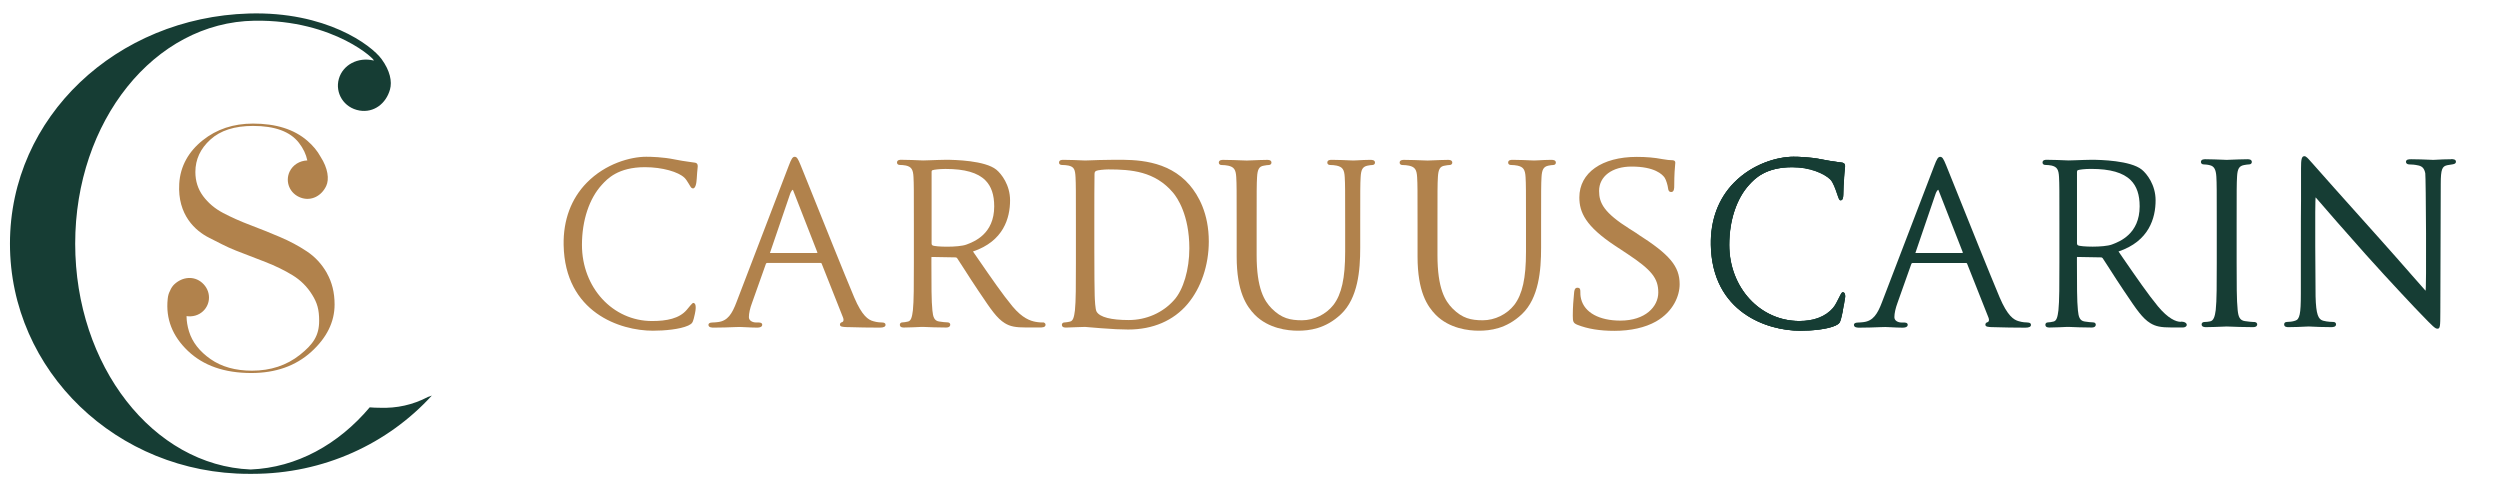 <?xml version="1.0" encoding="UTF-8"?>
<svg id="_Слой_1" data-name="Слой_1" xmlns="http://www.w3.org/2000/svg" version="1.1" viewBox="0 0 534.62 104.19">
  <!-- Generator: Adobe Illustrator 29.1.0, SVG Export Plug-In . SVG Version: 2.1.0 Build 142)  -->
  <defs>
    <style>
      .st0 {
        fill: #b1824c;
      }

      .st1 {
        fill: #163d34;
      }
    </style>
  </defs>
  <g>
    <path class="st0" d="M69.91,58.4c-1.09-1.92-2.52-3.47-4.27-4.63-1.75-1.17-3.68-2.2-5.8-3.1-2.12-.9-4.23-1.75-6.35-2.55-2.12-.8-4.05-1.67-5.8-2.59-1.75-.92-3.17-2.13-4.27-3.61-1.09-1.48-1.64-3.2-1.64-5.14,0-2.68,1.07-4.99,3.21-6.93,2.14-1.95,5.18-2.92,9.12-2.92,4.67,0,7.94,1.2,9.81,3.61.94,1.2,1.53,2.46,1.8,3.77-1.63.06-3.09.93-3.79,2.4-1,2.13,0,4.73,2.44,5.58,2.21.77,4.39-.39,5.39-2.52.68-1.44.38-3.79-1.21-6.25-.66-1.22-1.61-2.37-2.85-3.44-2.82-2.43-6.69-3.65-11.6-3.65-4.18,0-7.77,1.19-10.76,3.58-2.99,2.38-4.79,5.52-5.01,9.26-.41,6.74,3.52,10.14,6.4,11.58,1.8.89,3.64,1.93,5.73,2.74l6.31,2.44c2.12.83,4.04,1.76,5.76,2.81,1.73,1.05,3.14,2.44,4.23,4.2,1.09,1.75,1.49,3.18,1.49,5.56,0,3.16-1.27,5.02-4.11,7.28-2.85,2.26-6.26,3.39-10.25,3.39-3.55,0-6.51-.83-8.87-2.48-2.36-1.65-3.89-3.62-4.6-5.91-.34-1.1-.52-2.2-.53-3.28,1.26.19,2.55-.14,3.51-1.03,1.73-1.59,1.77-4.38-.17-6.09-1.76-1.55-4.22-1.29-5.94.31-.38.35-.71.84-.95,1.44-.26.47-.42,1.03-.48,1.71-.44,4.23,1,7.93,4.31,11.09,3.31,3.16,7.83,4.74,13.57,4.74,5.2,0,9.47-1.51,12.81-4.52,3.33-3.02,5-6.4,5-10.14,0-2.53-.55-4.75-1.64-6.68Z"/>
    <path class="st1" d="M91.49,84.9c-3.19,1.67-6.62,2.44-10.3,2.3-.72,0-1.43-.03-2.13-.09-6.67,7.91-15.6,12.89-25.46,13.29-20.84-.85-37.52-22.15-37.52-48.3S32.97,4.75,54.41,4.43c17.25-.26,26.23,8.69,25.49,8.51-3.34-.8-6.59.92-7.44,3.93-.84,3.01,1.05,6.19,4.43,6.77,3.07.52,5.67-1.49,6.51-4.5.48-1.69.02-4.01-1.79-6.49-2.2-3.02-11.9-10.25-28.4-9.76C25.02,3.72,2.13,24.92,2.13,52.11s22.88,49.22,51.09,49.22h.75c15.3,0,29.02-6.48,38.38-16.74-.29.11-.58.21-.87.31Z"/>
  </g>
  <g>
    <g>
      <path class="st0" d="M148.27,64.77c-.24,0-.97.97-1.43,1.51-1.58,1.84-4.26,2.37-7.41,2.37-8.4,0-14.98-7.15-14.98-16.28,0-5.23,1.56-9.93,4.28-12.88,1.11-1.21,3.41-3.74,9.18-3.74,3.74,0,7.17,1.01,8.46,2.26.62.59,1.26,1.99,1.49,2.15.89.62,1.09-1.11,1.14-2,.05-1.02.12-1.63.16-2.03.03-.27.05-.44.05-.6,0-.43-.19-.68-.56-.74-.44-.07-.86-.13-1.27-.18-1.03-.15-2-.28-3.12-.52-2.47-.51-5.06-.57-6.06-.57-3.36,0-8.7,1.45-12.72,5.55-3.34,3.4-5.05,8-4.95,13.31.27,14.48,12.12,18.34,19.08,18.34,2.48,0,5.77-.29,7.56-1.1.81-.41.93-.56,1.19-1.5.4-1.55.41-2.03.41-2.41,0-.84-.36-.93-.51-.93Z"/>
      <path class="st0" d="M188.62,68.96c-.23,0-1.06-.02-1.86-.27-1.08-.29-2.4-1.13-4.08-5.07-2.13-5.06-6.64-16.31-9.34-23.03-1.1-2.74-1.89-4.72-2.11-5.23-.61-1.5-.84-1.83-1.29-1.83s-.71.44-1.29,1.97l-11.15,29.11c-.95,2.51-1.89,4.01-3.94,4.26-.38.05-.82.09-1.15.09-.75,0-.91.27-.91.5,0,.6.78.6,1.16.6,1.56,0,3.29-.06,4.43-.11.54-.02.95-.03,1.12-.03.21,0,.67.02,1.19.05.79.04,1.78.09,2.49.09.96,0,1.11-.38,1.11-.6,0-.5-.6-.5-.86-.5h-.44c-.74,0-1.55-.36-1.55-1.14,0-.82.24-1.91.68-3.07l2.94-8.28c.09-.22.19-.24.28-.24h11.43c.14,0,.17.02.23.14l4.57,11.53c.12.31.14.59.05.77-.07.14-.16.18-.19.19-.45.11-.52.39-.52.55,0,.47.55.5,1.46.54h.23c2.25.07,4.56.11,6.85.11.8,0,1.21-.2,1.21-.6,0-.33-.26-.5-.76-.5ZM164.65,54.1s0-.02.01-.03l4.32-12.65c.18-.51.47-.84.56-.84,0,0,.04.02.08.15l5.2,13.31s-.11.06-.21.06h-9.96Z"/>
      <path class="st0" d="M223.03,68.96c-.24,0-.81,0-1.58-.14-1.09-.2-2.8-.75-4.93-3.3-2.11-2.54-4.56-6.1-7.4-10.22l-1.05-1.52c6.54-2.2,7.93-7.15,7.93-10.95,0-3.28-1.85-5.66-2.94-6.55-2.42-1.96-8.85-2.11-10.77-2.11-.81,0-2.36.06-3.5.1-.68.02-1.22.04-1.39.04-.05,0-.25,0-.55-.02-.89-.04-2.73-.12-4.14-.12-.24,0-.89,0-.89.6,0,.29.24.5.56.5.36,0,1.05.05,1.36.13,1.16.28,1.53.83,1.61,2.47.08,1.49.08,2.81.08,10.11v8.25c0,4.58,0,8.19-.21,10.14-.18,1.44-.39,2.24-1.04,2.39-.45.11-.9.18-1.19.18-.38,0-.56.25-.56.5,0,.6.64.6.89.6,1.06,0,3.06-.1,3.72-.13h.18s.22,0,.49.01c.93.04,2.86.12,4.61.12.8,0,.89-.42.89-.6,0-.25-.17-.5-.56-.5-.35,0-1.24-.09-1.83-.19-1.03-.16-1.3-.96-1.43-2.38-.21-1.96-.21-5.57-.21-10.15v-1.12c0-.12.03-.15.06-.15l5.1.09c.15,0,.22.04.35.18.35.51.91,1.38,1.55,2.39.87,1.36,1.96,3.06,2.97,4.55l.53.78c2.08,3.1,3.45,5.15,5.14,6.17,1.15.7,2.25.92,4.55.92h2.94c.49,0,1.22,0,1.22-.6,0-.27-.27-.5-.6-.5ZM199.21,36.75c0-.18.07-.3.18-.35.37-.13,1.45-.26,2.71-.27.05,0,.1,0,.16,0,4.05,0,6.81.79,8.44,2.41,1.29,1.28,1.91,3.11,1.91,5.59,0,5.94-4.32,7.56-5.94,8.17-1.75.65-6.76.51-7.26.17-.13-.09-.19-.2-.19-.38v-15.33Z"/>
      <path class="st0" d="M238.43,34.18c-.27,0-.54,0-.79,0-1.72,0-3.53.07-4.6.11-.49.02-.84.03-.99.03-.05,0-.25,0-.55-.02-.89-.04-2.73-.12-4.14-.12-.24,0-.89,0-.89.6,0,.12.05.5.68.5.36,0,1.05.05,1.36.13,1.19.28,1.4.84,1.49,2.47.08,1.49.08,2.81.08,10.11v8.25c0,4.58,0,8.19-.21,10.14-.18,1.44-.39,2.24-1.04,2.39-.37.09-.69.14-1.11.18-.59,0-.64.39-.64.5,0,.6.64.6.89.6.29,0,.66-.02,1.05-.04.45-.03.92-.05,1.37-.05.8-.04,1.46-.05,1.65-.05.09,0,.53.04,1.09.09.61.05,1.42.12,2.33.19,2.37.19,4.32.28,5.78.28,5.31,0,9.71-1.89,12.73-5.47,2.88-3.43,4.53-8.3,4.53-13.36,0-6-2.22-9.86-4.08-12.05-4.7-5.49-11.79-5.45-16.01-5.42ZM254.34,53.11c0,4.52-1.28,8.86-3.26,11.05-2.41,2.72-5.94,4.28-9.7,4.28s-6.16-.61-6.86-1.77c-.32-.49-.39-2.64-.42-3.45-.04-.85-.08-4.97-.08-10.16v-5.81c0-3.54,0-8.39.04-9.98,0-.47.11-.6.38-.74.26-.15,1.73-.3,2.59-.3,4.88,0,9.97.39,13.85,5,.81.96,3.46,4.67,3.46,11.88Z"/>
      <path class="st0" d="M293.11,34.18c-.89,0-2.12.06-2.93.11-.38.02-.66.03-.76.03-.07,0-.29-.01-.61-.02-.91-.04-2.59-.12-4.04-.12-.25,0-.93,0-.93.6,0,.29.24.5.57.5.39,0,1.11.05,1.44.14,1.24.28,1.63.83,1.72,2.47.09,1.49.09,2.81.09,10.11v5.86c0,5.63-.75,9.03-2.5,11.34-1.59,2.03-4.17,3.29-6.72,3.29s-4.39-.42-6.48-2.51c-1.6-1.63-3.23-4.25-3.23-11.42v-6.56c0-7.3,0-8.62.09-10.11.09-1.69.45-2.31,1.44-2.46.51-.09.77-.14,1.06-.14.33,0,.58-.21.58-.5,0-.6-.67-.6-.93-.6-.86,0-2.24.06-3.26.1-.54.02-.96.04-1.09.04-.12,0-.46-.01-.92-.03-1.03-.04-2.76-.11-4.13-.11-.25,0-.93,0-.93.6,0,.29.24.5.57.5.39,0,1.11.05,1.44.14,1.24.28,1.63.83,1.72,2.47.09,1.49.09,2.81.09,10.11v6.84c0,7.54,2.08,10.63,3.89,12.48,2.93,2.95,7.03,3.39,9.21,3.39,2.35,0,5.87-.37,9.21-3.53,3.64-3.45,4.11-9.39,4.11-14.18v-5.01c0-7.3,0-8.62.09-10.11.09-1.65.43-2.22,1.44-2.46.51-.09.77-.14,1.06-.14.33,0,.57-.21.57-.5,0-.6-.67-.6-.93-.6Z"/>
      <path class="st0" d="M331.78,34.18c-.89,0-2.12.06-2.93.11-.38.02-.66.03-.76.03-.07,0-.29-.01-.61-.02-.91-.04-2.59-.12-4.04-.12-.25,0-.93,0-.93.6,0,.29.24.5.57.5.39,0,1.11.05,1.44.14,1.24.28,1.63.83,1.72,2.47.09,1.49.09,2.81.09,10.11v5.86c0,5.63-.75,9.03-2.5,11.34-1.59,2.03-4.17,3.29-6.72,3.29s-4.39-.42-6.48-2.51c-1.6-1.63-3.23-4.25-3.23-11.42v-6.56c0-7.3,0-8.62.09-10.11.09-1.69.45-2.31,1.44-2.46.51-.09.77-.14,1.06-.14.33,0,.58-.21.58-.5,0-.6-.67-.6-.93-.6-.86,0-2.24.06-3.26.1-.54.02-.96.04-1.09.04-.12,0-.46-.01-.92-.03-1.03-.04-2.76-.11-4.13-.11-.25,0-.93,0-.93.6,0,.29.24.5.58.5.39,0,1.11.05,1.44.14,1.24.28,1.63.83,1.72,2.47.09,1.49.09,2.81.09,10.11v6.84c0,7.54,2.08,10.63,3.89,12.48,2.93,2.95,7.03,3.39,9.21,3.39,2.35,0,5.87-.37,9.21-3.53,3.64-3.45,4.11-9.39,4.11-14.18v-5.01c0-7.3,0-8.62.09-10.11.09-1.63.44-2.23,1.44-2.46.51-.09.77-.14,1.06-.14.33,0,.57-.21.57-.5,0-.6-.67-.6-.93-.6Z"/>
      <path class="st0" d="M350.13,49.98l-1.63-1.03c-5.49-3.46-6.54-5.52-6.54-8.12,0-3.12,2.79-5.21,6.94-5.21,4.94,0,6.6,1.67,7.09,2.39.32.47.66,1.69.72,2.25.05.34.12.8.69.8.63,0,.63-.88.63-1.3,0-2.5.14-3.98.2-4.61.02-.18.03-.3.03-.35,0-.55-.54-.55-.81-.55-.42,0-.85-.04-1.99-.23-1.67-.32-3.4-.47-5.45-.47-7.45,0-12.27,3.4-12.27,8.66,0,3.17,1.3,6.15,7.67,10.36l2.62,1.73c5.18,3.44,6.59,5.21,6.59,8.25s-2.78,6.01-8.1,6.01c-4.53,0-7.67-1.72-8.4-4.61-.17-.63-.17-1.26-.17-1.68,0-.36-.05-.74-.63-.74s-.65.64-.69.96c-.01.14-.03.33-.05.56-.09.95-.24,2.53-.24,4.43,0,1.32.08,1.61,1.01,1.99h0c2.19.86,4.77,1.28,7.88,1.28,3.5,0,6.57-.69,8.9-2,3.73-2.13,5.06-5.52,5.06-7.97,0-3.84-2.12-6.36-9.06-10.77Z"/>
    </g>
    <g>
      <g>
        <path class="st1" d="M433.57,68.96c-.23,0-1.06-.02-1.86-.27-1.08-.29-2.4-1.13-4.08-5.07-2.14-5.08-6.66-16.35-9.36-23.08-1.09-2.71-1.87-4.66-2.08-5.17-.61-1.5-.84-1.83-1.29-1.83s-.71.44-1.29,1.97l-11.15,29.11c-.95,2.51-1.89,4.01-3.94,4.26-.38.05-.82.09-1.15.09-.75,0-.91.27-.91.5,0,.6.78.6,1.16.6,1.56,0,3.29-.06,4.43-.11.54-.02.95-.03,1.12-.03.21,0,.67.02,1.19.05.79.04,1.78.09,2.49.09.96,0,1.11-.38,1.11-.6,0-.5-.6-.5-.86-.5h-.44c-.74,0-1.55-.36-1.55-1.14,0-.82.24-1.91.67-3.07l2.94-8.28c.09-.22.2-.24.28-.24h11.43c.14,0,.17.02.23.14l4.57,11.53c.12.31.14.59.05.77-.07.14-.16.18-.19.19-.45.11-.52.39-.52.55,0,.47.55.5,1.46.54h.23c2.25.07,4.56.11,6.85.11.8,0,1.21-.2,1.21-.6,0-.33-.26-.5-.76-.5ZM419.77,54.04s-.11.06-.21.06h-9.96s0-.02.01-.03l4.32-12.65c.18-.52.47-.84.56-.84,0,0,.04.02.08.15l5.2,13.31Z"/>
        <path class="st1" d="M466.41,68.82c-1.11.03-2.8-.75-4.93-3.3-2.1-2.54-4.55-6.1-7.39-10.21l-1.05-1.53c6.54-2.2,7.93-7.15,7.93-10.95,0-3.28-1.85-5.66-2.94-6.55-2.42-1.96-8.85-2.11-10.77-2.11-.81,0-2.36.06-3.5.1-.68.02-1.22.04-1.39.04-.05,0-.25,0-.55-.02-.89-.04-2.73-.12-4.14-.12-.24,0-.89,0-.89.6,0,.29.24.5.56.5.36,0,1.05.05,1.36.13,1.17.28,1.53.83,1.61,2.47.08,1.49.08,2.81.08,10.11v8.25c0,4.58,0,8.19-.21,10.14-.18,1.44-.39,2.24-1.04,2.39-.45.11-.9.18-1.19.18-.38,0-.56.25-.56.5,0,.6.64.6.89.6,1.06,0,3.06-.1,3.72-.13h.18s.22,0,.49.01c.93.04,2.86.12,4.61.12.8,0,.89-.42.89-.6,0-.25-.17-.5-.56-.5-.35,0-1.24-.09-1.83-.19-1.03-.16-1.3-.96-1.43-2.38-.21-1.96-.21-5.57-.21-10.15v-1.12c0-.12.03-.15.06-.15l5.1.09c.15,0,.22.04.35.18.35.51.91,1.38,1.55,2.39.87,1.36,1.96,3.06,2.97,4.55l.53.78c2.08,3.1,3.45,5.15,5.14,6.17,1.15.7,2.25.92,4.55.92,0,0,2.08,0,2.26,0,1.34.06,1.34-1.28-.27-1.24ZM444.35,52.45c-.13-.09-.19-.2-.19-.38v-15.33c0-.18.07-.3.18-.35.37-.13,1.45-.26,2.71-.27.05,0,.1,0,.16,0,4.05,0,6.81.79,8.44,2.41,1.29,1.28,1.91,3.11,1.91,5.59,0,5.94-4.32,7.56-5.94,8.17-1.75.65-6.76.51-7.26.16Z"/>
      </g>
      <path class="st1" d="M481.9,68.86c-.25,0-1.17-.09-1.82-.19-1.13-.16-1.42-.96-1.56-2.38-.22-1.96-.22-5.76-.22-10.15v-8.26c0-7.31,0-8.63.09-10.12.09-1.67.45-2.26,1.48-2.46.53-.09.79-.14,1.09-.14.34,0,.59-.21.59-.51,0-.6-.69-.6-.95-.6-.97,0-2.66.07-3.68.11-.4.02-.68.03-.75.03s-.33-.01-.71-.03c-.97-.04-2.77-.11-3.85-.11-.26,0-.95,0-.95.6,0,.3.25.51.59.51.26,0,.84.04,1.35.18.88.21,1.27.91,1.36,2.42.09,1.49.09,2.81.09,10.12v8.26c0,4.4,0,8.2-.22,10.15-.18,1.39-.45,2.28-1.18,2.43-.38.09-.86.13-1.12.13-.65,0-.72.36-.72.51,0,.6.69.6.95.6.97,0,2.66-.07,3.68-.11.4-.02.68-.03.75-.03.05,0,.24,0,.54.02,1.02.04,3.15.12,5.06.12.75,0,.91-.33.91-.6,0-.12-.06-.51-.77-.51Z"/>
      <path class="st1" d="M524.18,34.05c-1.23,0-2.31.06-3.02.1-.37.02-.65.04-.82.04s-.51-.02-.97-.04c-.94-.04-2.36-.1-3.73-.1-.42,0-1.13,0-1.13.56,0,.25.15.56.86.56.27,0,1,.02,1.88.23.76.2,1.18.62,1.39,1.65.13.62.29,25.38.05,25.11-.75-.85-1.75-1.99-2.91-3.3-2.01-2.3-4.52-5.16-6.88-7.79-7-7.8-13.69-15.31-14.36-16.1-.12-.12-.25-.28-.4-.44-.61-.7-1-1.13-1.35-1.13-.62,0-.72.79-.72,2.57.02,4.3.01,5.22,0,6.75-.02,1.69-.04,4.25-.04,13.18v6.94c0,4.28-.24,5.46-1.2,5.74-.57.2-1.31.27-1.78.27-.43,0-.59.27-.59.51,0,.6.62.6.95.6,1.41,0,2.77-.07,3.58-.11.36-.02.63-.03.75-.03.11,0,.34.01.66.03.85.04,2.28.11,4.12.11.28,0,1.04,0,1.04-.6,0-.23-.15-.51-.59-.51-.12,0-1.22,0-2.19-.27-.99-.3-1.5-1.2-1.6-5.23,0,0-.19-21.39.03-21.13,2.18,2.53,6.45,7.45,10.77,12.28,4.81,5.38,11.31,12.27,11.79,12.72,2.51,2.61,2.99,3.07,3.46,3.07.57,0,.63-.37.63-3.56l.09-27.4c0-3.2.32-3.76,1.39-4,.54-.09.81-.14,1.17-.19.46-.07.69-.25.69-.55,0-.56-.68-.56-1.04-.56Z"/>
      <path class="st1" d="M393.64,64.77c-.24,0-.97.97-1.43,1.51-1.58,1.84-4.26,2.37-7.41,2.37-8.4,0-14.98-7.15-14.98-16.28,0-5.23,1.56-9.93,4.28-12.88,1.11-1.21,3.41-3.74,9.18-3.74,3.74,0,7.17,1.01,8.46,2.26.62.59,1.26,1.99,1.49,2.15.89.62,1.09-1.11,1.14-2,.05-1.02.12-1.63.16-2.03.03-.27.05-.44.05-.6,0-.43-.19-.68-.56-.74-.44-.07-.86-.13-1.27-.18-1.03-.15-2-.28-3.12-.52-2.47-.51-5.06-.57-6.06-.57-3.36,0-8.7,1.45-12.72,5.55-3.34,3.4-5.05,8-4.95,13.31.27,14.48,12.12,18.34,19.08,18.34,2.48,0,5.77-.29,7.56-1.1.81-.41.93-.56,1.19-1.5.4-1.55.41-2.03.41-2.41,0-.84-.36-.93-.51-.93Z"/>
    </g>
    <path class="st1" d="M394.11,62.47c-.24,0-.38.25-.85,1.2-.36.73-.81,1.63-1.27,2.17-1.58,1.84-4.09,2.81-7.23,2.81-8.4,0-14.98-7.15-14.98-16.28,0-5.23,1.56-9.93,4.28-12.88,1.11-1.21,3.41-3.74,9.18-3.74,3.74,0,6.84,1.35,8.14,2.61.62.59,1.15,2.13,1.49,3.14.35,1.03.46,1.34.73,1.34.53,0,.56-.66.6-1.19.02-.3.03-.69.04-1.17.02-.64.04-1.43.08-2.32.05-1.02.12-1.63.16-2.03.03-.27.05-.44.05-.6,0-.43-.19-.68-.56-.74-.44-.07-.86-.13-1.27-.18-1.03-.15-2-.28-3.12-.52-2.47-.51-5.06-.57-6.06-.57-3.36,0-8.7,1.45-12.72,5.55-3.34,3.4-5.05,8-4.95,13.31.27,14.48,12.12,18.34,19.08,18.34,2.48,0,5.77-.29,7.56-1.1.81-.41.93-.56,1.19-1.5.4-1.55.92-4.33.92-4.71,0-.84-.36-.93-.51-.93Z"/>
    <path class="st1" d="M394.11,62.47c-.24,0-.38.25-.85,1.2-.36.73-.81,1.63-1.27,2.17-1.58,1.84-4.09,2.81-7.23,2.81-8.4,0-14.98-7.15-14.98-16.28,0-5.23,1.56-9.93,4.28-12.88,1.11-1.21,3.41-3.74,9.18-3.74,3.74,0,6.84,1.35,8.14,2.61.62.59,1.15,2.13,1.49,3.14.35,1.03.46,1.34.73,1.34.53,0,.56-.66.6-1.19.02-.3.03-.69.04-1.17.02-.64.04-1.43.08-2.32.05-1.02.12-1.63.16-2.03.03-.27.05-.44.05-.6,0-.43-.19-.68-.56-.74-.44-.07-.86-.13-1.27-.18-1.03-.15-2-.28-3.12-.52-2.47-.51-5.06-.57-6.06-.57-3.36,0-8.7,1.45-12.72,5.55-3.34,3.4-5.05,8-4.95,13.31.27,14.48,12.12,18.34,19.08,18.34,2.48,0,5.77-.29,7.56-1.1.81-.41.93-.56,1.19-1.5.4-1.55.92-4.33.92-4.71,0-.84-.36-.93-.51-.93Z"/>
  </g>
</svg>